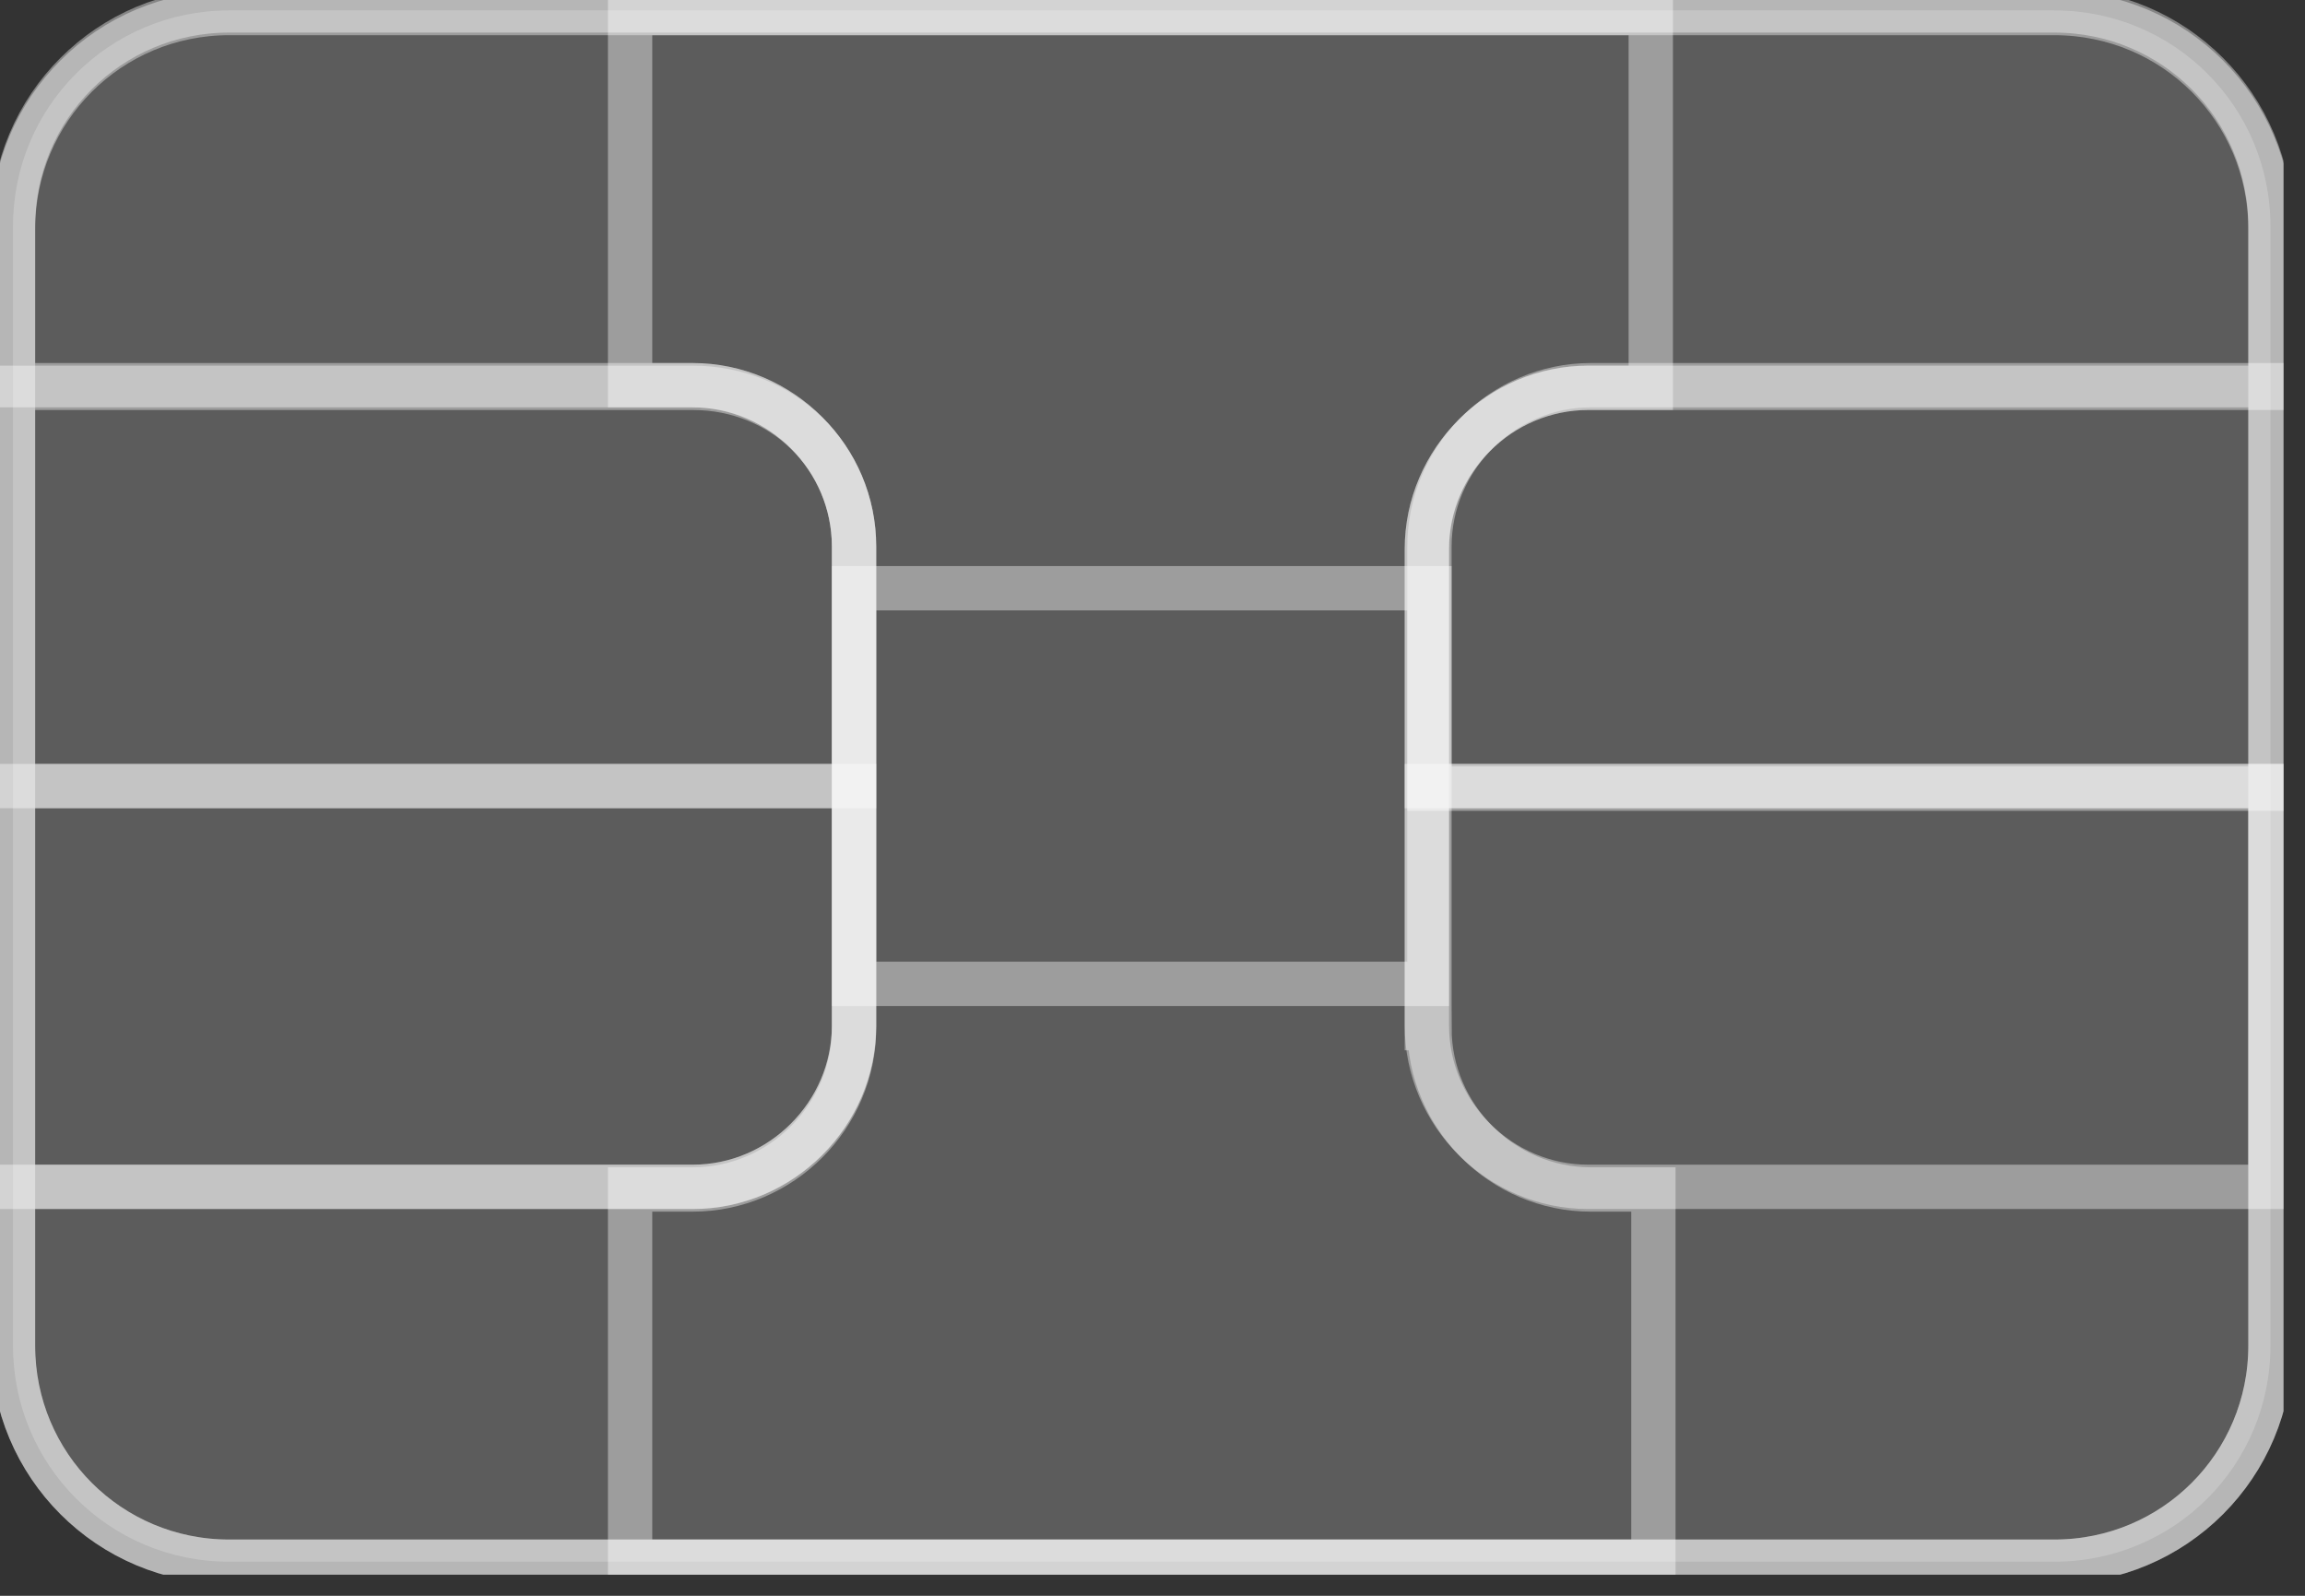 <svg width="52" height="36" viewBox="0 0 52 36" fill="none" xmlns="http://www.w3.org/2000/svg">
<rect x="0" y="0" width="52" height="36" fill="#333333" stroke="none"/>
<g clip-path="url(#clip0)">
<path d="M46.346 35.231H5.169C2.467 35.231 0.293 33.058 0.293 30.357V5.108C0.293 2.407 2.467 0.235 5.169 0.235H46.346C49.048 0.235 51.221 2.407 51.221 5.108V30.357C51.221 33.058 49.048 35.231 46.346 35.231Z" fill="white" fill-opacity="0.2"/>
<path d="M46.346 35.231H5.169C2.467 35.231 0.293 33.058 0.293 30.357V5.108C0.293 2.407 2.467 0.235 5.169 0.235H46.346C49.048 0.235 51.221 2.407 51.221 5.108V30.357C51.221 33.058 49.048 35.231 46.346 35.231Z" stroke="white" stroke-opacity="0.4" stroke-miterlimit="10"/>
<path d="M32.248 17.733H51.221V30.357C51.221 33.058 49.048 35.231 46.346 35.231H5.169C2.467 35.231 0.293 33.058 0.293 30.357V26.775H15.625C17.622 26.775 19.267 25.131 19.267 23.135V12.331C19.267 10.334 17.622 8.69 15.625 8.69H0.293V5.167C0.293 2.466 2.467 0.294 5.169 0.294H46.346C49.048 0.294 51.221 2.466 51.221 5.167V8.749H35.831C33.834 8.749 32.19 10.393 32.19 12.389V17.733H32.248Z" stroke="white" stroke-opacity="0.4" stroke-miterlimit="10"/>
<path d="M32.248 23.194C32.248 25.19 33.893 26.834 35.89 26.834H37.3V35.231H14.215V26.834H15.625C17.622 26.834 19.267 25.19 19.267 23.194V12.331C19.267 10.334 17.622 8.69 15.625 8.69H14.215V0.294H37.241V8.749H35.831C33.834 8.749 32.189 10.393 32.189 12.389V23.194H32.248Z" stroke="white" stroke-opacity="0.4" stroke-miterlimit="10"/>
<path d="M19.267 17.733V23.135C19.267 25.131 17.622 26.775 15.625 26.775H0.293V17.733H19.267Z" stroke="white" stroke-opacity="0.4" stroke-miterlimit="10"/>
<path d="M19.267 12.331V17.733H0.293V8.749H15.625C17.681 8.749 19.267 10.334 19.267 12.331Z" stroke="white" stroke-opacity="0.4" stroke-miterlimit="10"/>
<path d="M51.221 8.749V17.791H32.248V12.331C32.248 10.334 33.893 8.69 35.89 8.69H51.221V8.749Z" stroke="white" stroke-opacity="0.4" stroke-miterlimit="10"/>
<path d="M51.221 17.733V26.775H35.831C33.834 26.775 32.19 25.131 32.19 23.135V17.733H51.221Z" stroke="white" stroke-opacity="0.4" stroke-miterlimit="10"/>
<path d="M32.248 13.27H19.267V22.195H32.248V13.27Z" stroke="white" stroke-opacity="0.4" stroke-miterlimit="10"/>
</g>
<defs>
<clipPath id="clip0">
<rect width="51.515" height="35.524" fill="white"/>
</clipPath>
</defs>
</svg>
